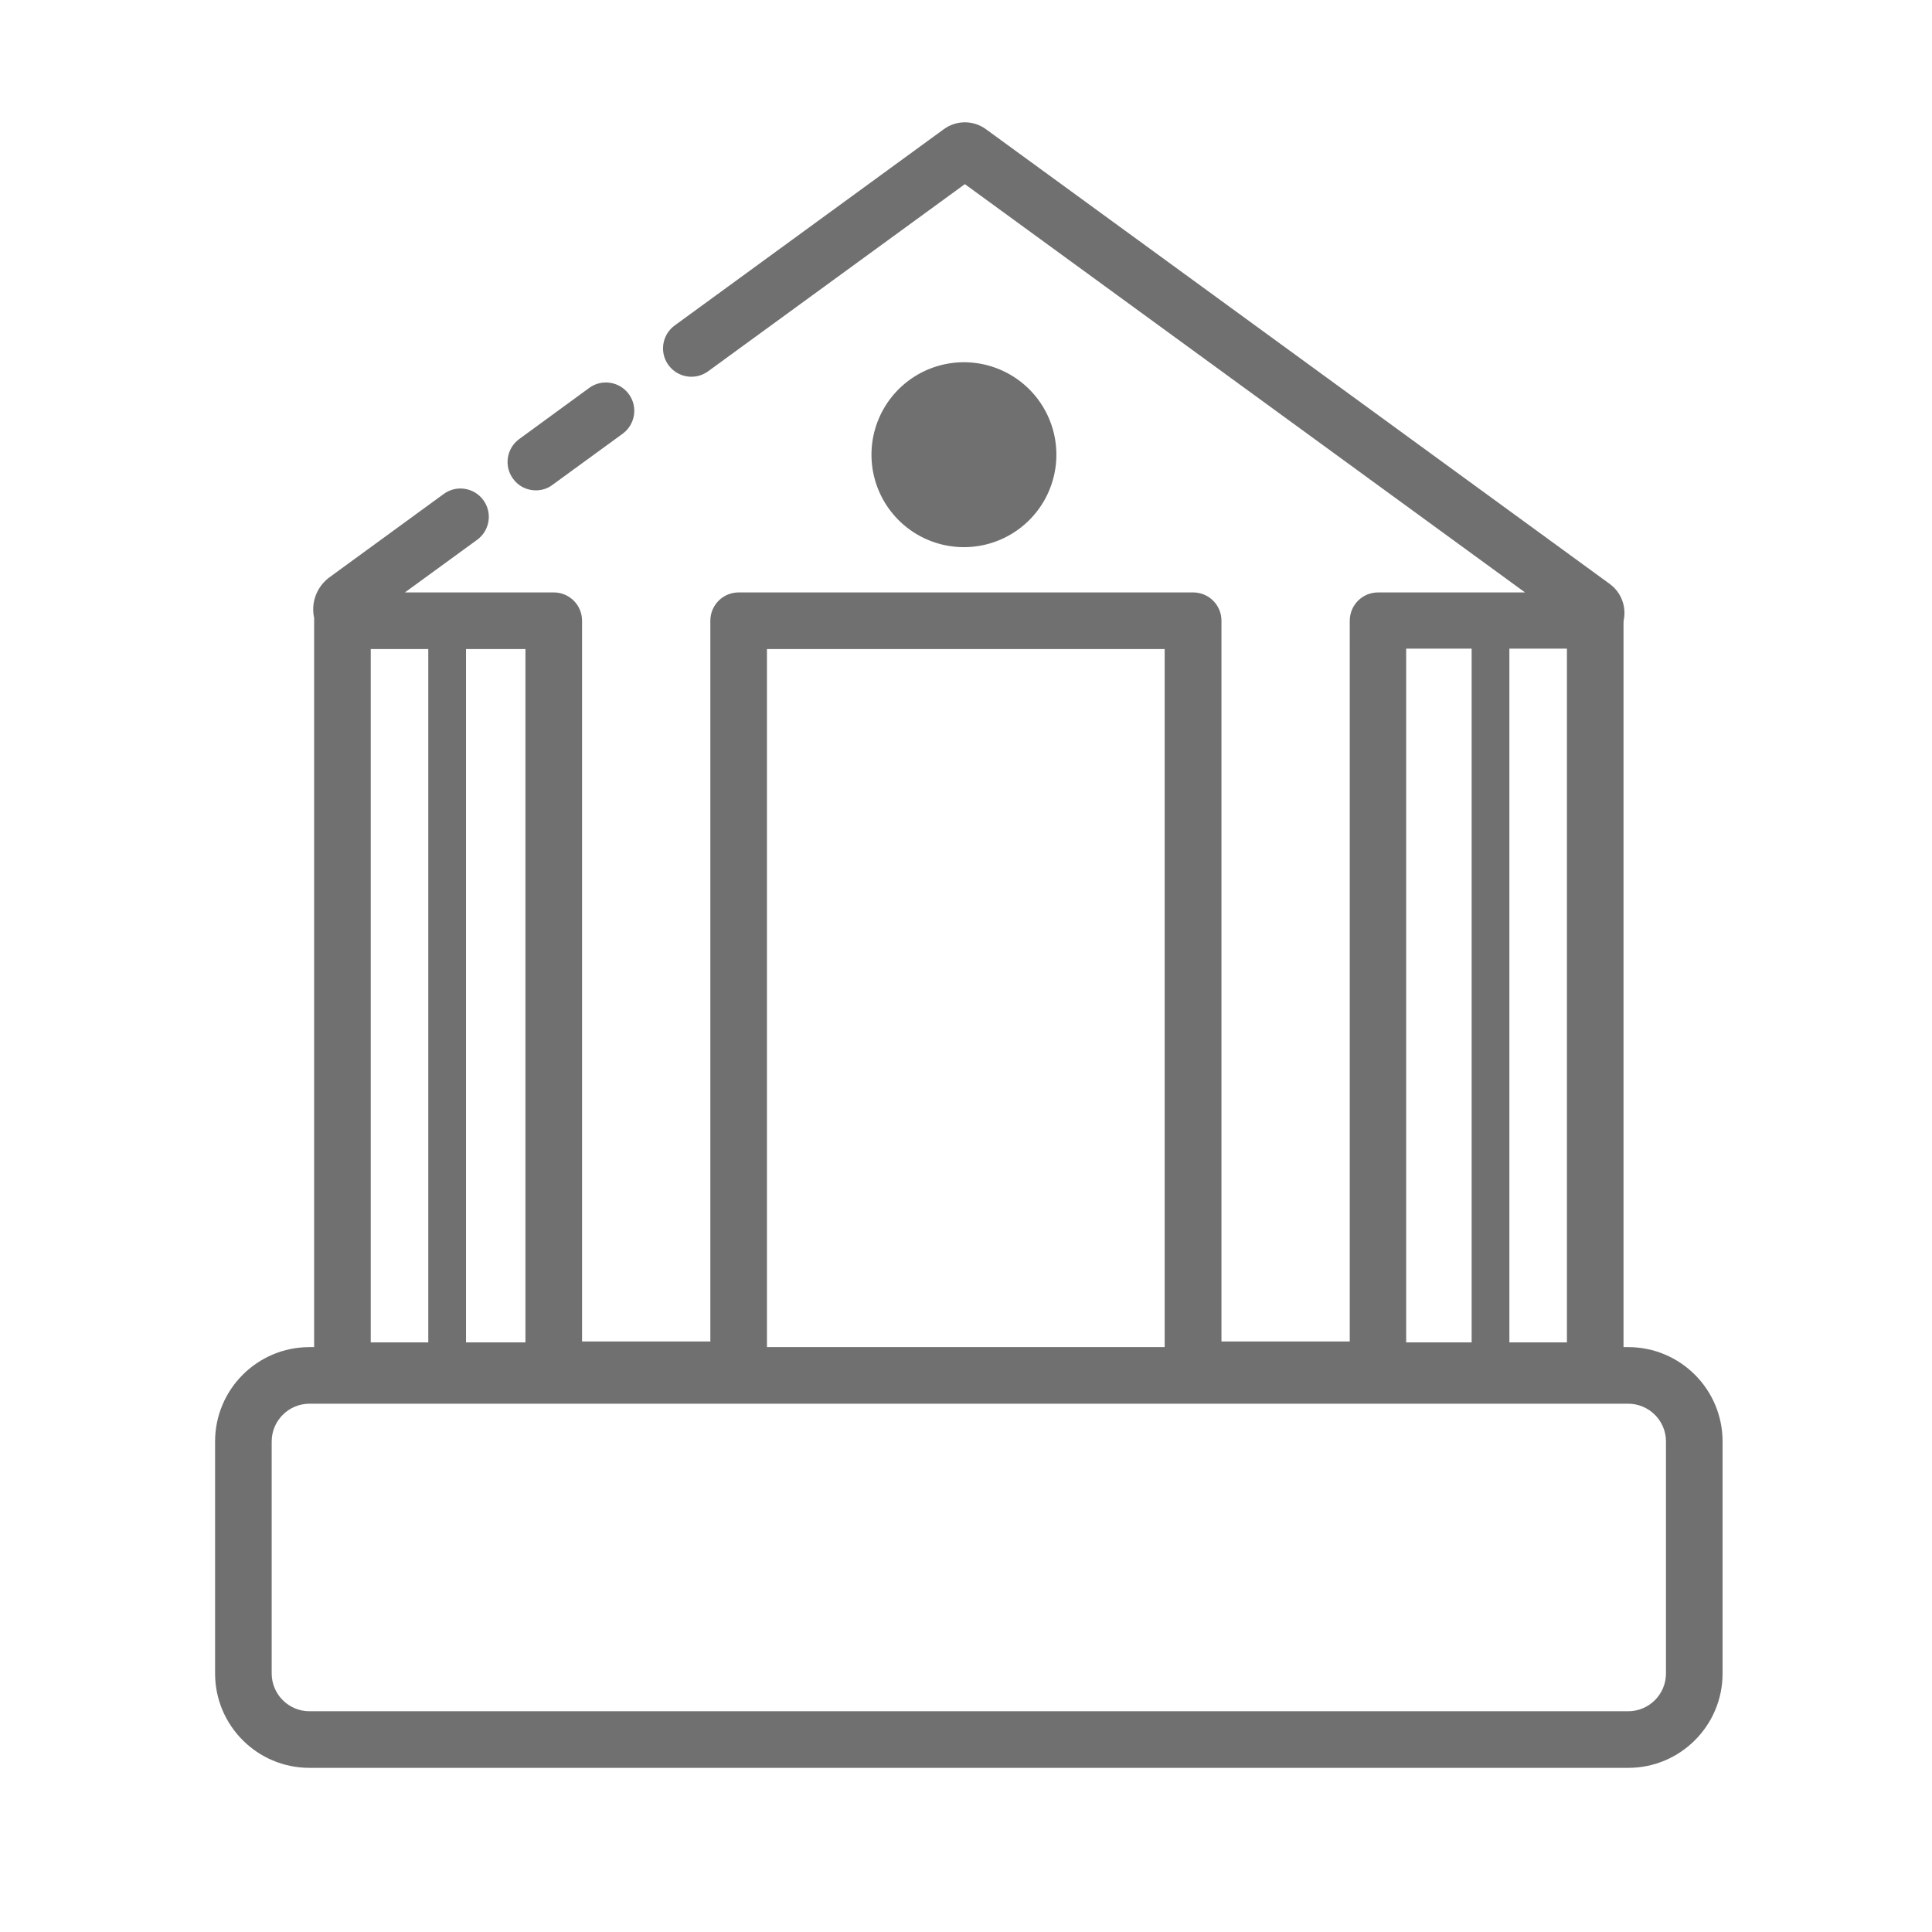 <?xml version="1.0" standalone="no"?><!DOCTYPE svg PUBLIC "-//W3C//DTD SVG 1.1//EN" "http://www.w3.org/Graphics/SVG/1.1/DTD/svg11.dtd"><svg t="1529072006686" class="icon" style="" viewBox="0 0 1024 1024" version="1.1" xmlns="http://www.w3.org/2000/svg" p-id="5302" xmlns:xlink="http://www.w3.org/1999/xlink" width="200" height="200"><defs><style type="text/css"></style></defs><path d="M726.3 741h-90c-10.5 0-19-8.5-19-19V344H406.5v378c0 10.5-8.5 19-19 19h-90c-10.5 0-19-8.5-19-19V344H187c-11.6 0-21-9.4-21-21 0-6.7 3.2-13 8.6-17l60.6-44.2c6.7-4.9 16.1-3.4 21 3.3 4.9 6.7 3.4 16.1-3.3 21L214.6 314h78.9c8.3 0 15 6.7 15 15v382h68V329c0-8.3 6.7-15 15-15h240.9c8.3 0 15 6.7 15 15v382h68V329c0-8.3 6.7-15 15-15h77.9L511.4 97.6l-136.1 99.2c-6.7 4.9-16.1 3.4-21-3.3s-3.4-16.1 3.3-21l142.6-104c6.7-4.9 15.7-4.9 22.4 0l330.6 241c8.5 6.2 10.3 18.1 4.2 26.5-3.6 4.9-9.3 7.8-15.4 7.8h-96.7v378c0 10.7-8.5 19.2-19 19.2zM284 259.9c-4.6 0-9.2-2.1-12.1-6.2-4.9-6.7-3.4-16.1 3.3-21l37.1-27.1c6.7-4.9 16.1-3.4 21 3.3 4.9 6.7 3.4 16.1-3.3 21L292.8 257c-2.6 2-5.7 2.9-8.8 2.9z" fill="#707070" p-id="5303"></path><path d="M461.9 241a49 49 0 1 0 98 0 49 49 0 1 0-98 0Z" fill="#707070" p-id="5304"></path><path d="M323.7 741.5H166.5V328h30v383.5h127.2z" fill="#707070" p-id="5305"></path><path d="M227 318h20v398.1h-20zM860.5 741.5H703.3v-30h127.2V328h30z" fill="#707070" p-id="5306"></path><path d="M800 328h-20v398.1h20z" fill="#707070" p-id="5307"></path><path d="M863 937H164c-27.6 0-50-22.4-50-50V764c0-27.6 22.4-50 50-50h699c27.6 0 50 22.4 50 50v123c0 27.6-22.4 50-50 50zM164 744c-11 0-20 9-20 20v123c0 11 9 20 20 20h699c11 0 20-9 20-20V764c0-11-9-20-20-20H164z" fill="#707070" p-id="5308"></path></svg>